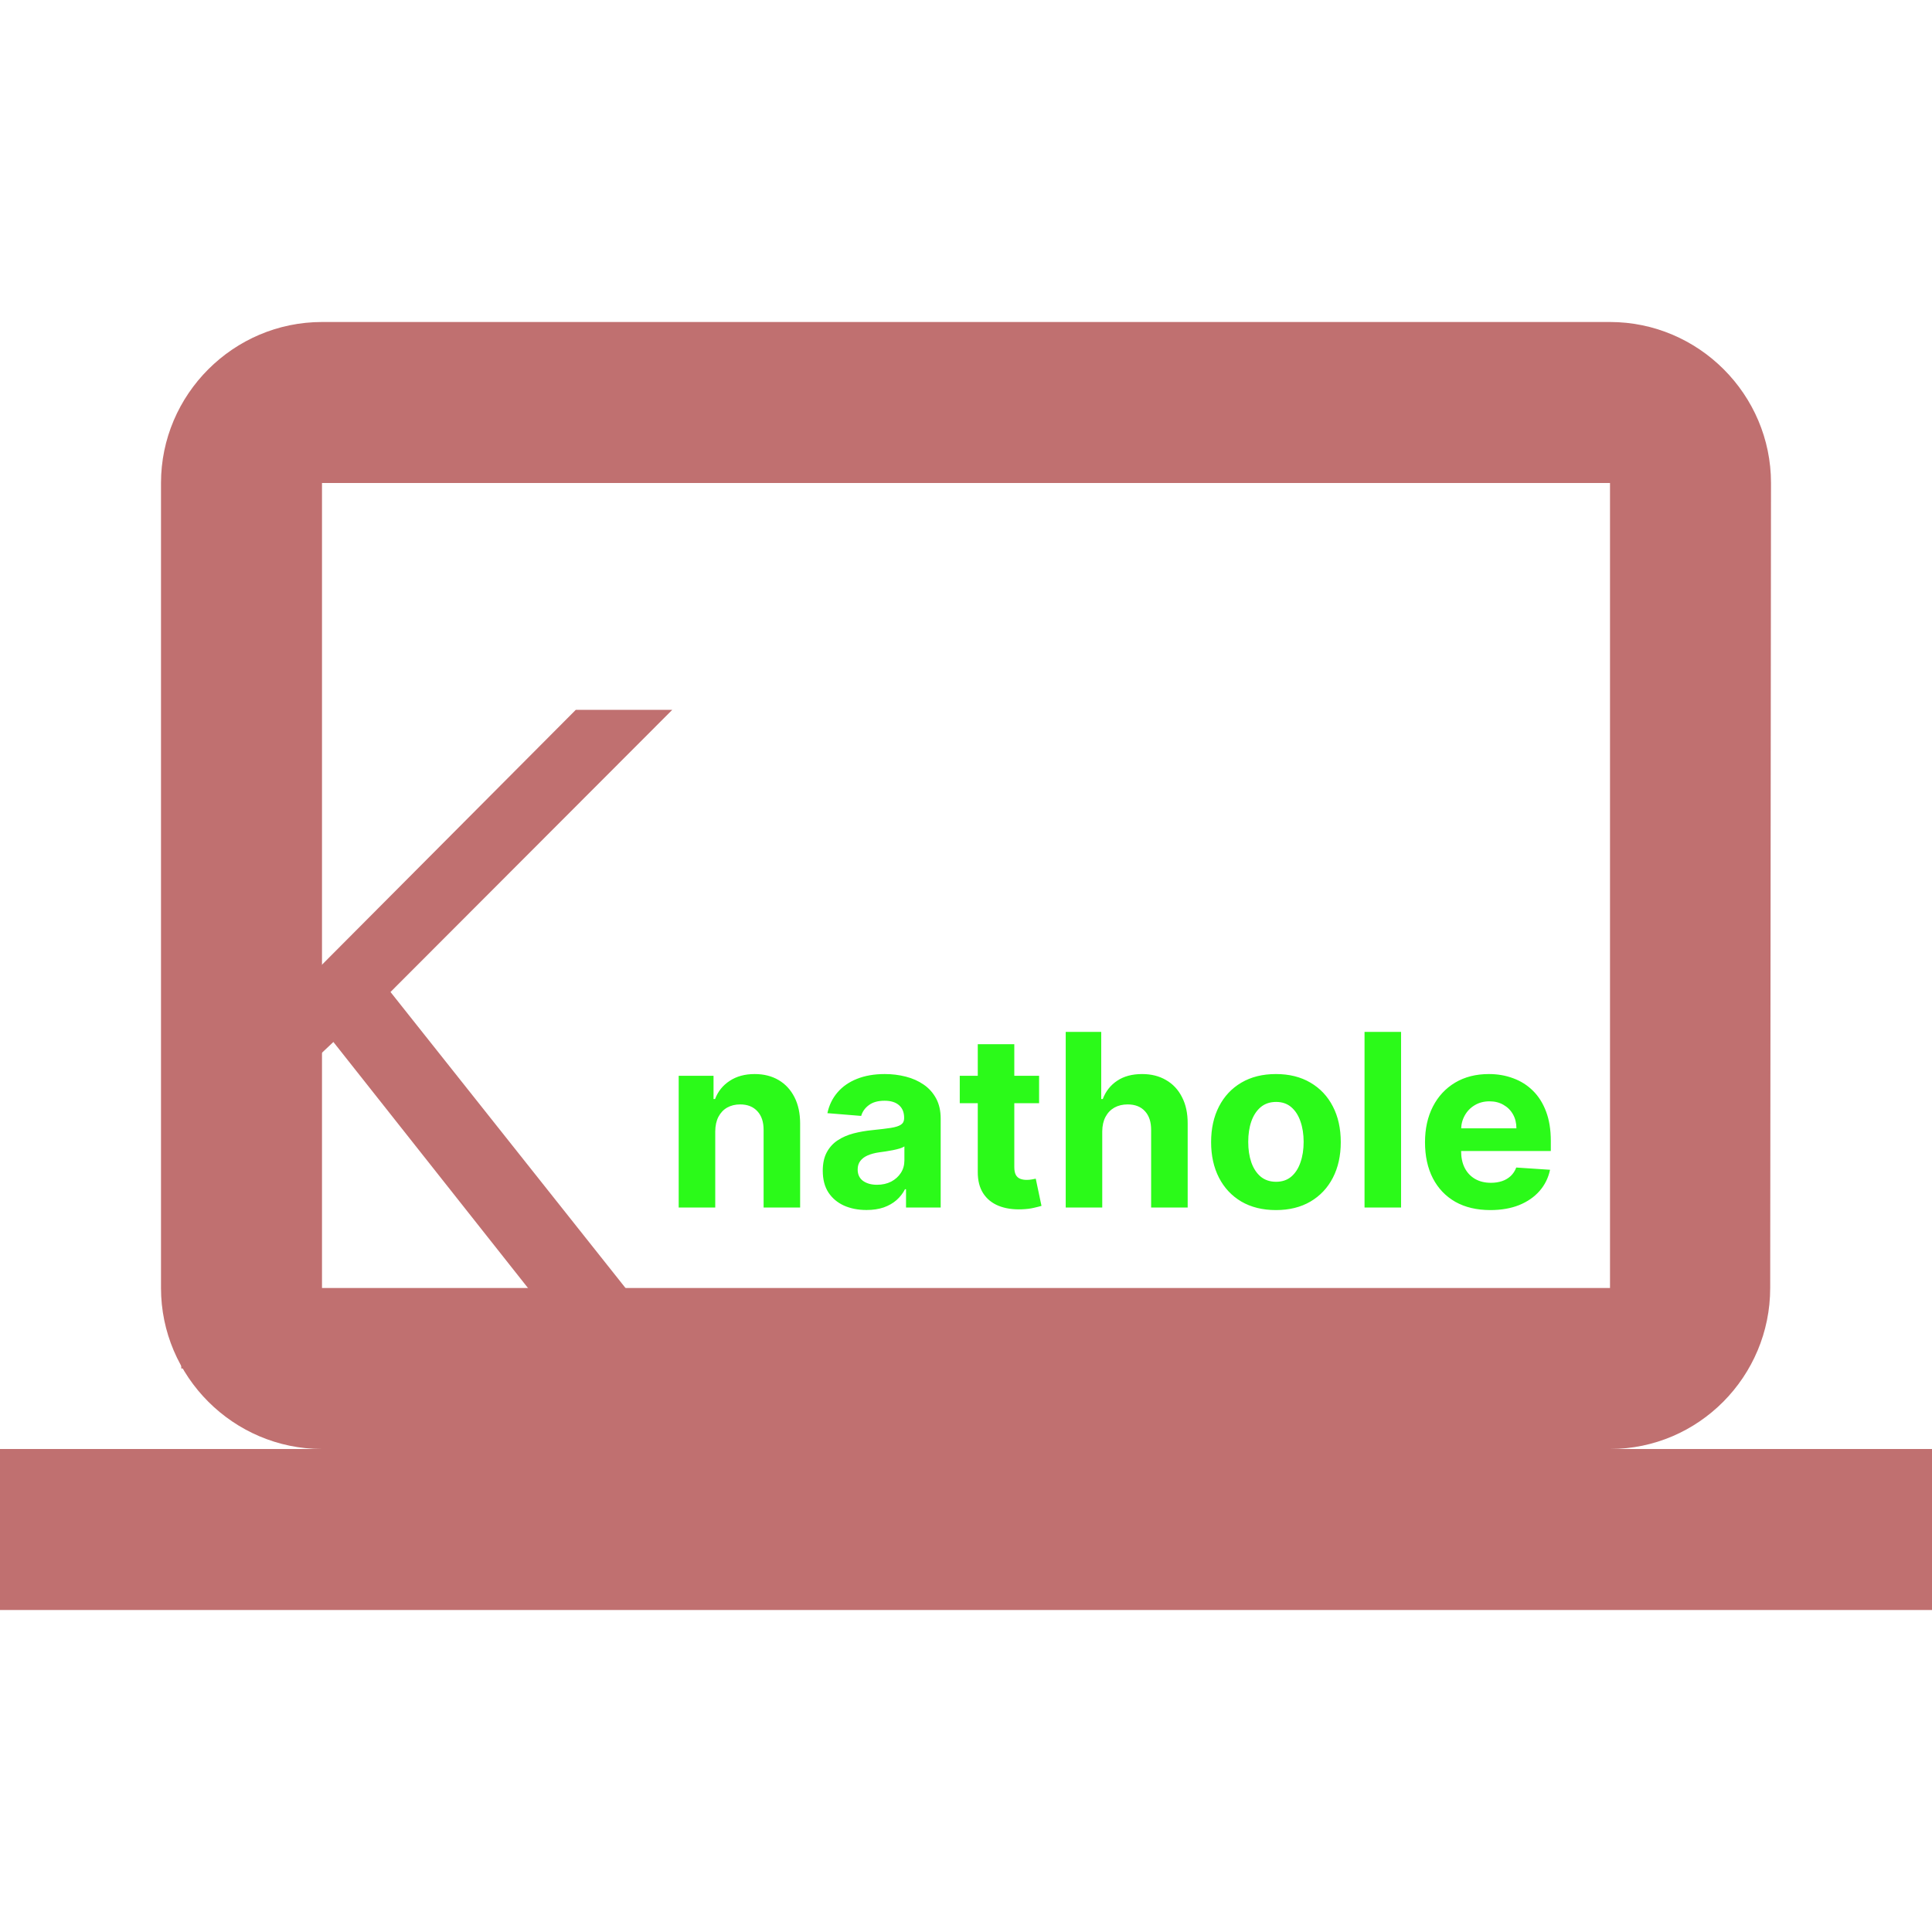 <svg width="96" height="96" viewBox="0 0 96 96" fill="none" xmlns="http://www.w3.org/2000/svg">
<g clip-path="url(#clip0_71_41)">
<path d="M80 72C84.4 72 87.96 68.4 87.96 64L88 24C88 19.6 84.4 16 80 16H16C11.6 16 8 19.6 8 24V64C8 68.4 11.6 72 16 72H0V80H96V72H80ZM16 24H80V64H16V24Z" fill="#C07070"/>
<path d="M35.54 56.216V60H33.724V53.455H35.455V54.609H35.531C35.676 54.229 35.919 53.928 36.26 53.706C36.601 53.481 37.014 53.369 37.5 53.369C37.955 53.369 38.351 53.469 38.689 53.668C39.027 53.867 39.29 54.151 39.477 54.52C39.665 54.886 39.758 55.324 39.758 55.832V60H37.943V56.156C37.946 55.756 37.844 55.443 37.636 55.219C37.429 54.992 37.144 54.878 36.78 54.878C36.535 54.878 36.32 54.93 36.132 55.035C35.947 55.141 35.803 55.294 35.697 55.496C35.595 55.695 35.543 55.935 35.54 56.216ZM43.056 60.124C42.638 60.124 42.266 60.051 41.939 59.906C41.613 59.758 41.354 59.541 41.164 59.254C40.976 58.965 40.883 58.604 40.883 58.172C40.883 57.808 40.949 57.503 41.083 57.256C41.216 57.008 41.398 56.81 41.628 56.659C41.858 56.508 42.12 56.395 42.412 56.318C42.708 56.242 43.017 56.188 43.341 56.156C43.722 56.117 44.029 56.08 44.262 56.045C44.495 56.008 44.664 55.955 44.769 55.883C44.874 55.812 44.926 55.707 44.926 55.568V55.543C44.926 55.273 44.841 55.064 44.671 54.916C44.503 54.769 44.265 54.695 43.955 54.695C43.628 54.695 43.368 54.767 43.175 54.912C42.982 55.054 42.854 55.233 42.791 55.449L41.113 55.312C41.198 54.915 41.365 54.571 41.615 54.281C41.865 53.989 42.188 53.764 42.583 53.608C42.98 53.449 43.441 53.369 43.963 53.369C44.327 53.369 44.675 53.412 45.008 53.497C45.343 53.582 45.64 53.715 45.898 53.894C46.159 54.072 46.365 54.303 46.516 54.584C46.666 54.862 46.742 55.196 46.742 55.585V60H45.02V59.092H44.969C44.864 59.297 44.723 59.477 44.547 59.633C44.371 59.787 44.159 59.908 43.912 59.996C43.665 60.081 43.38 60.124 43.056 60.124ZM43.576 58.871C43.843 58.871 44.078 58.818 44.283 58.713C44.488 58.605 44.648 58.46 44.765 58.278C44.881 58.097 44.939 57.891 44.939 57.66V56.966C44.883 57.003 44.804 57.037 44.705 57.068C44.608 57.097 44.499 57.124 44.377 57.149C44.255 57.172 44.133 57.193 44.01 57.213C43.888 57.23 43.777 57.246 43.678 57.26C43.465 57.291 43.279 57.341 43.12 57.409C42.961 57.477 42.837 57.57 42.749 57.686C42.661 57.8 42.617 57.942 42.617 58.112C42.617 58.359 42.706 58.548 42.885 58.679C43.067 58.807 43.297 58.871 43.576 58.871ZM51.632 53.455V54.818H47.69V53.455H51.632ZM48.585 51.886H50.4V57.989C50.4 58.156 50.426 58.287 50.477 58.381C50.528 58.472 50.599 58.535 50.69 58.572C50.784 58.609 50.892 58.628 51.014 58.628C51.099 58.628 51.184 58.621 51.27 58.606C51.355 58.59 51.42 58.577 51.466 58.568L51.751 59.919C51.66 59.947 51.532 59.98 51.367 60.017C51.203 60.057 51.002 60.081 50.767 60.09C50.329 60.106 49.946 60.048 49.616 59.915C49.289 59.781 49.035 59.574 48.853 59.293C48.672 59.011 48.582 58.656 48.585 58.227V51.886ZM54.77 56.216V60H52.955V51.273H54.719V54.609H54.796C54.944 54.223 55.182 53.92 55.512 53.702C55.841 53.48 56.255 53.369 56.752 53.369C57.206 53.369 57.603 53.469 57.941 53.668C58.282 53.864 58.546 54.146 58.733 54.516C58.924 54.882 59.017 55.321 59.015 55.832V60H57.199V56.156C57.202 55.753 57.1 55.439 56.892 55.215C56.688 54.99 56.401 54.878 56.032 54.878C55.784 54.878 55.566 54.93 55.375 55.035C55.188 55.141 55.04 55.294 54.932 55.496C54.827 55.695 54.773 55.935 54.77 56.216ZM63.401 60.128C62.739 60.128 62.166 59.987 61.683 59.706C61.203 59.422 60.832 59.027 60.571 58.521C60.31 58.013 60.179 57.423 60.179 56.753C60.179 56.077 60.31 55.486 60.571 54.98C60.832 54.472 61.203 54.077 61.683 53.795C62.166 53.511 62.739 53.369 63.401 53.369C64.062 53.369 64.633 53.511 65.114 53.795C65.597 54.077 65.969 54.472 66.23 54.98C66.492 55.486 66.622 56.077 66.622 56.753C66.622 57.423 66.492 58.013 66.23 58.521C65.969 59.027 65.597 59.422 65.114 59.706C64.633 59.987 64.062 60.128 63.401 60.128ZM63.409 58.722C63.71 58.722 63.962 58.636 64.163 58.466C64.365 58.293 64.517 58.057 64.619 57.758C64.724 57.46 64.777 57.121 64.777 56.74C64.777 56.359 64.724 56.02 64.619 55.722C64.517 55.423 64.365 55.188 64.163 55.014C63.962 54.841 63.71 54.754 63.409 54.754C63.105 54.754 62.849 54.841 62.642 55.014C62.438 55.188 62.283 55.423 62.178 55.722C62.075 56.02 62.024 56.359 62.024 56.74C62.024 57.121 62.075 57.46 62.178 57.758C62.283 58.057 62.438 58.293 62.642 58.466C62.849 58.636 63.105 58.722 63.409 58.722ZM69.618 51.273V60H67.803V51.273H69.618ZM74.055 60.128C73.382 60.128 72.802 59.992 72.316 59.719C71.834 59.443 71.461 59.054 71.2 58.551C70.939 58.045 70.808 57.447 70.808 56.757C70.808 56.084 70.939 55.493 71.2 54.984C71.461 54.476 71.829 54.08 72.304 53.795C72.781 53.511 73.341 53.369 73.983 53.369C74.414 53.369 74.816 53.439 75.189 53.578C75.564 53.715 75.89 53.92 76.169 54.196C76.45 54.472 76.669 54.818 76.825 55.236C76.981 55.651 77.059 56.136 77.059 56.693V57.192H71.532V56.067H75.35C75.35 55.805 75.294 55.574 75.18 55.372C75.066 55.17 74.909 55.013 74.707 54.899C74.508 54.783 74.277 54.724 74.012 54.724C73.737 54.724 73.493 54.788 73.279 54.916C73.069 55.041 72.904 55.21 72.785 55.423C72.666 55.633 72.605 55.868 72.602 56.126V57.196C72.602 57.52 72.662 57.8 72.781 58.035C72.903 58.271 73.075 58.453 73.296 58.581C73.518 58.709 73.781 58.773 74.085 58.773C74.287 58.773 74.471 58.744 74.639 58.688C74.806 58.631 74.95 58.545 75.069 58.432C75.189 58.318 75.279 58.179 75.342 58.014L77.021 58.125C76.936 58.528 76.761 58.881 76.497 59.182C76.235 59.48 75.897 59.713 75.483 59.881C75.071 60.045 74.595 60.128 74.055 60.128Z" fill="#2BFA19"/>
<path d="M12.459 55.642L12.416 50.678H13.268L28.609 35.273H33.403L18.254 50.443L17.913 50.507L12.459 55.642ZM9.007 68V24.364H12.8V68H9.007ZM29.398 68L16.102 51.189L18.829 48.568L34.256 68H29.398Z" fill="#C07070"/>
</g>
<defs>
<clipPath id="clip0_71_41">
<rect width="96" height="96" fill="white"/>
</clipPath>
</defs>
</svg>
